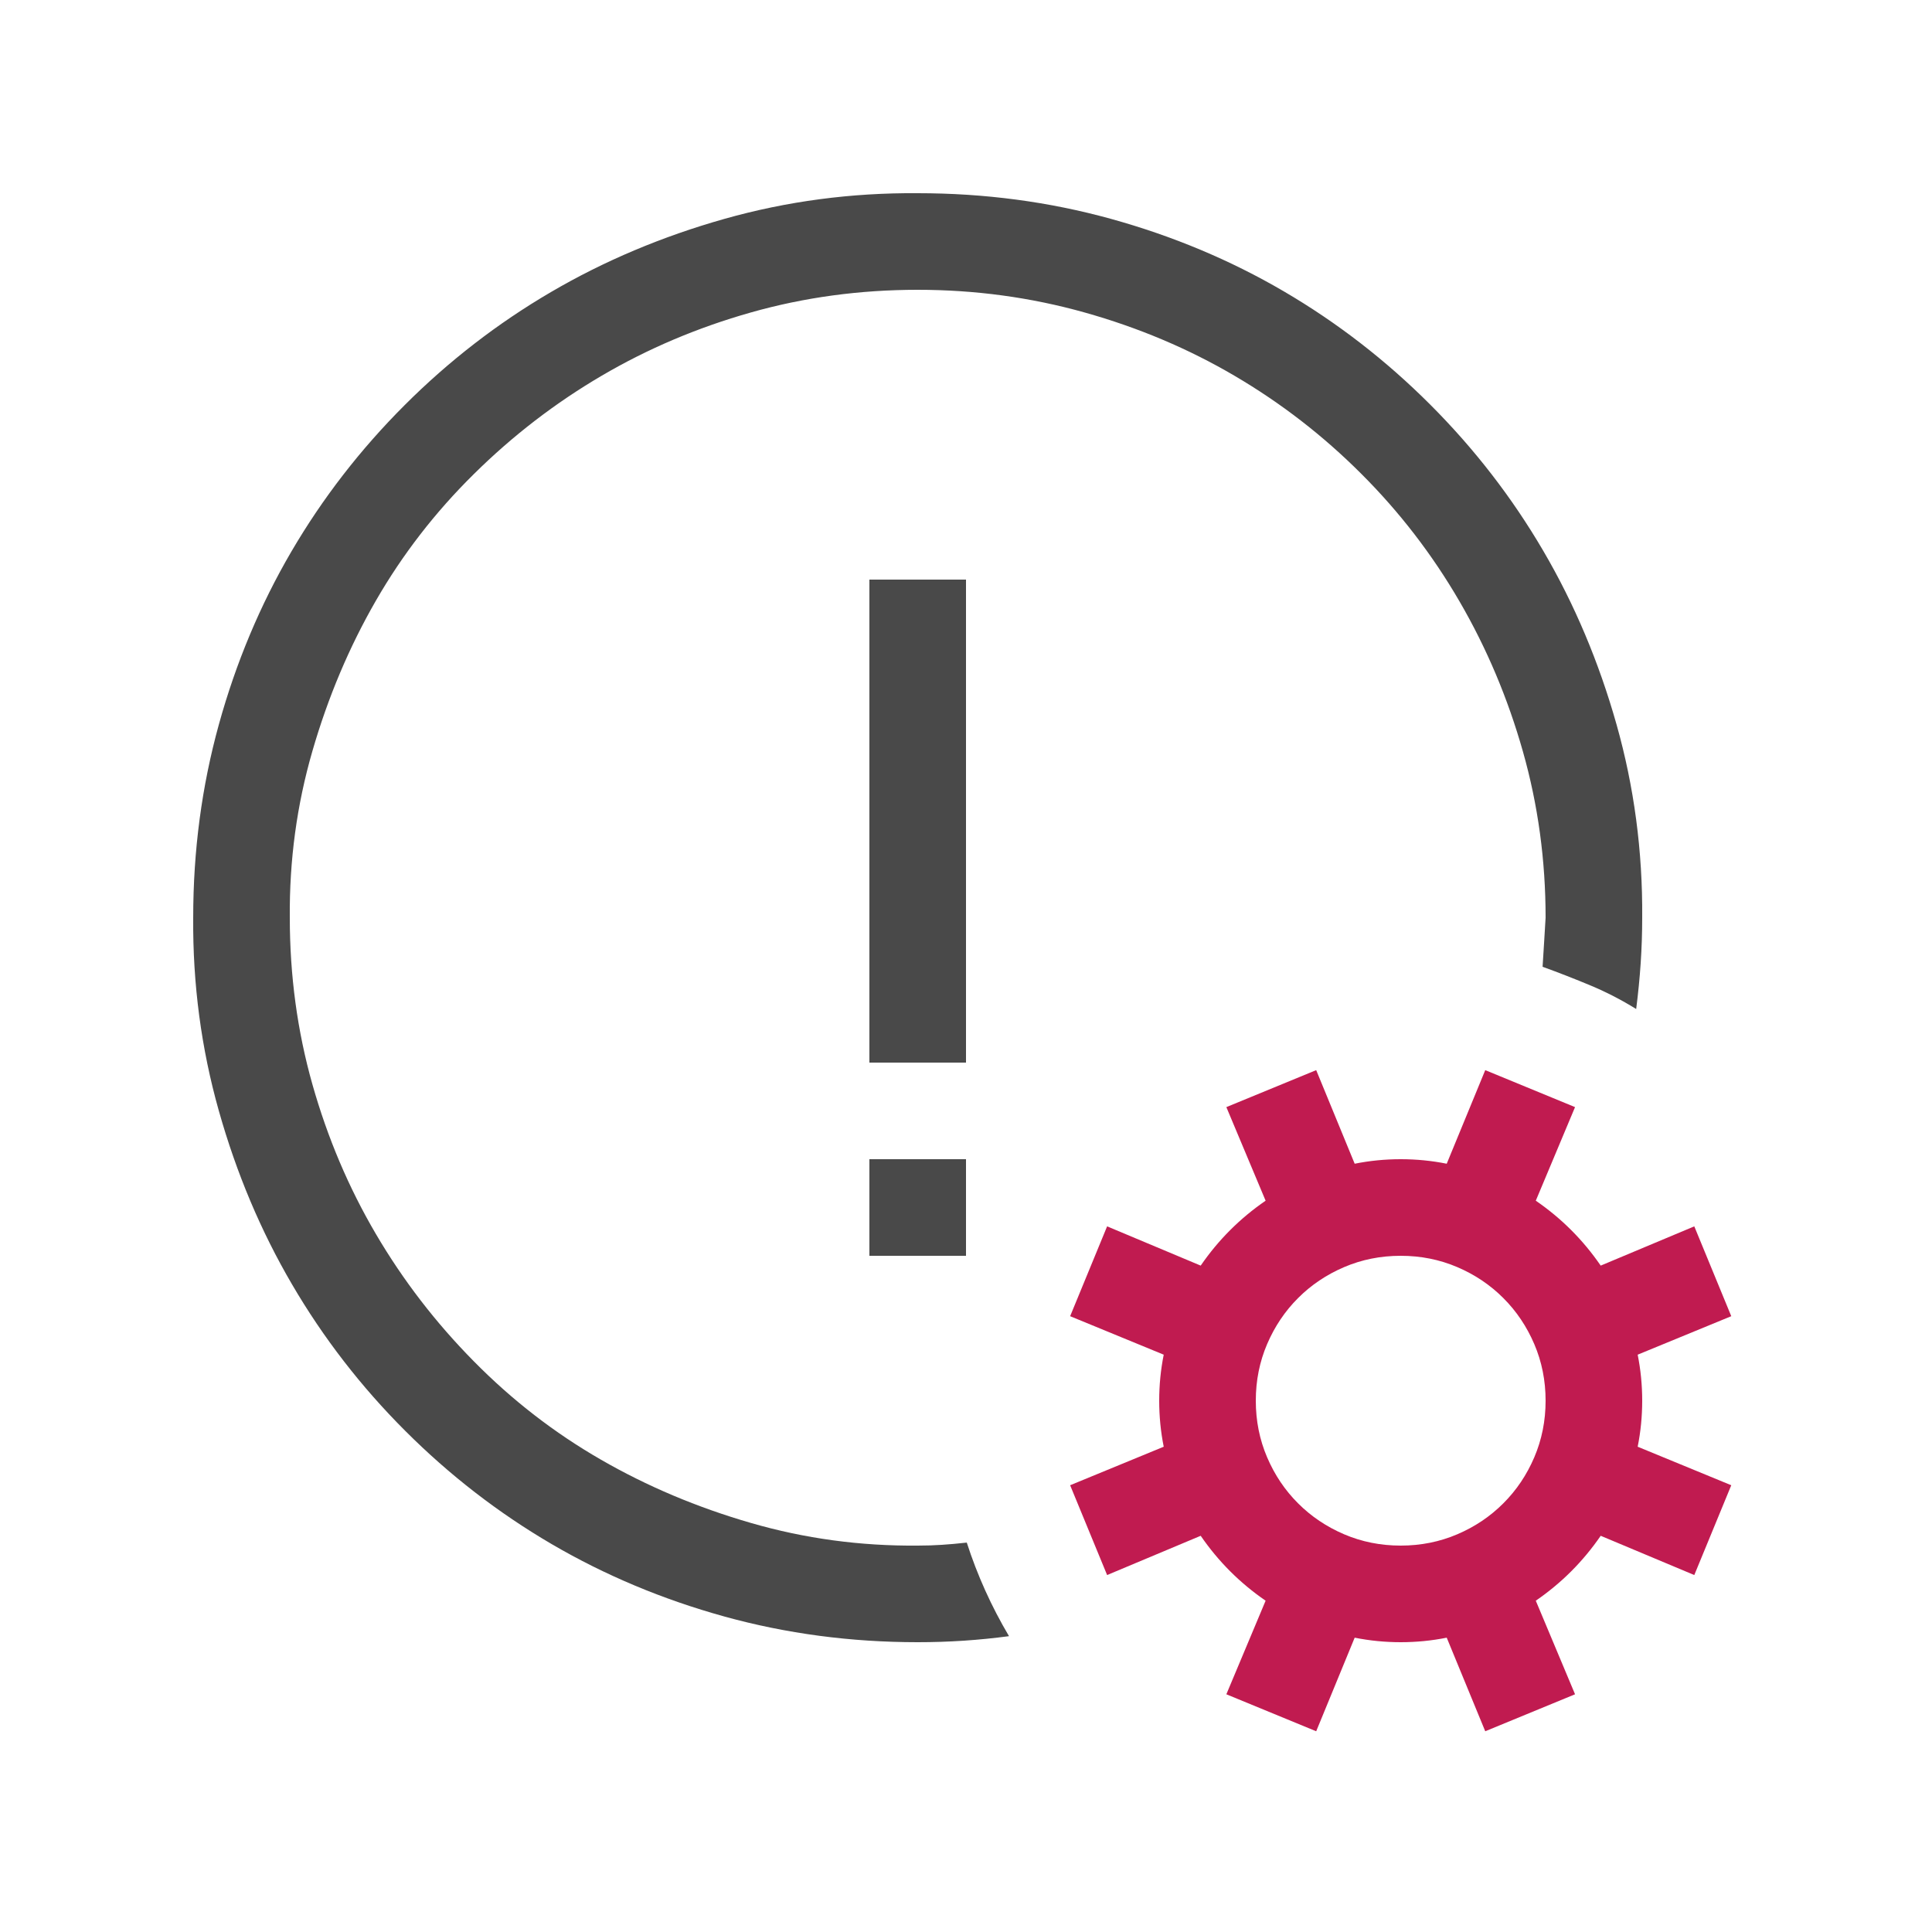<svg width="50" height="50" viewBox="0 0 50 50" fill="none" xmlns="http://www.w3.org/2000/svg">
<g clip-path="url(#clip0_1968_2189)">
<path fill-rule="evenodd" clip-rule="evenodd" d="M25 27.5V15H22.5V27.5H25ZM24.375 39.98C24.18 39.993 23.971 40 23.75 40C22.266 40.013 20.827 39.818 19.434 39.414C18.04 39.011 16.745 38.464 15.547 37.773C14.349 37.083 13.255 36.237 12.266 35.234C11.276 34.232 10.43 33.132 9.727 31.934C9.023 30.736 8.477 29.447 8.086 28.067C7.695 26.686 7.5 25.247 7.5 23.75C7.487 22.266 7.682 20.827 8.086 19.434C8.49 18.04 9.037 16.745 9.727 15.547C10.417 14.349 11.263 13.255 12.266 12.266C13.268 11.276 14.368 10.43 15.566 9.727C16.764 9.023 18.053 8.477 19.434 8.086C20.814 7.695 22.253 7.5 23.75 7.5C25.234 7.5 26.673 7.695 28.067 8.086C29.46 8.477 30.755 9.023 31.953 9.727C33.151 10.43 34.245 11.276 35.234 12.266C36.224 13.255 37.07 14.355 37.773 15.566C38.477 16.777 39.023 18.073 39.414 19.453C39.805 20.833 40 22.266 40 23.75C39.987 23.984 39.974 24.199 39.961 24.395C39.948 24.59 39.935 24.798 39.922 25.02C40.352 25.176 40.768 25.339 41.172 25.508C41.576 25.677 41.966 25.879 42.344 26.113C42.396 25.71 42.435 25.313 42.461 24.922C42.487 24.531 42.5 24.141 42.5 23.75C42.513 22.031 42.292 20.365 41.836 18.75C41.38 17.136 40.749 15.638 39.941 14.258C39.134 12.878 38.158 11.615 37.012 10.469C35.866 9.323 34.603 8.346 33.223 7.539C31.843 6.732 30.352 6.107 28.75 5.664C27.148 5.221 25.482 5 23.75 5C22.031 4.987 20.365 5.208 18.75 5.664C17.136 6.12 15.638 6.751 14.258 7.559C12.878 8.366 11.615 9.342 10.469 10.488C9.323 11.634 8.346 12.897 7.539 14.277C6.732 15.658 6.107 17.148 5.664 18.75C5.221 20.352 5 22.018 5 23.75C4.987 25.469 5.208 27.136 5.664 28.75C6.12 30.365 6.751 31.862 7.559 33.242C8.366 34.622 9.342 35.886 10.488 37.031C11.634 38.177 12.897 39.154 14.277 39.961C15.658 40.768 17.148 41.393 18.75 41.836C20.352 42.279 22.018 42.5 23.75 42.5C24.154 42.5 24.551 42.487 24.942 42.461C25.332 42.435 25.723 42.396 26.113 42.344C25.658 41.576 25.293 40.768 25.02 39.922C24.785 39.948 24.57 39.968 24.375 39.98ZM22.5 30V32.5H25V30H22.5Z" fill="#494949"/>
<path fill-rule="evenodd" clip-rule="evenodd" d="M42.5 36.25C42.5 36.654 42.461 37.051 42.383 37.441L44.805 38.438L43.848 40.762L41.426 39.746C40.97 40.41 40.41 40.97 39.746 41.426L40.762 43.848L38.438 44.805L37.441 42.383C37.051 42.461 36.654 42.5 36.25 42.5C35.846 42.5 35.449 42.461 35.059 42.383L34.063 44.805L31.738 43.848L32.754 41.426C32.09 40.97 31.53 40.41 31.074 39.746L28.652 40.762L27.695 38.438L30.117 37.441C30.039 37.051 30 36.654 30 36.25C30 35.846 30.039 35.449 30.117 35.059L27.695 34.063L28.652 31.738L31.074 32.754C31.53 32.09 32.09 31.53 32.754 31.074L31.738 28.652L34.063 27.695L35.059 30.117C35.449 30.039 35.846 30 36.25 30C36.654 30 37.051 30.039 37.441 30.117L38.438 27.695L40.762 28.652L39.746 31.074C40.41 31.53 40.97 32.09 41.426 32.754L43.848 31.738L44.805 34.063L42.383 35.059C42.461 35.449 42.5 35.846 42.5 36.25ZM39.707 34.785C39.902 35.241 40 35.729 40 36.25C40 36.771 39.902 37.259 39.707 37.715C39.512 38.171 39.245 38.568 38.906 38.906C38.568 39.245 38.171 39.512 37.715 39.707C37.259 39.902 36.771 40 36.25 40C35.729 40 35.241 39.902 34.785 39.707C34.33 39.512 33.932 39.245 33.594 38.906C33.255 38.568 32.988 38.171 32.793 37.715C32.598 37.259 32.5 36.771 32.5 36.25C32.5 35.729 32.598 35.241 32.793 34.785C32.988 34.33 33.255 33.932 33.594 33.594C33.932 33.255 34.33 32.988 34.785 32.793C35.241 32.598 35.729 32.5 36.25 32.5C36.771 32.5 37.259 32.598 37.715 32.793C38.171 32.988 38.568 33.255 38.906 33.594C39.245 33.932 39.512 34.33 39.707 34.785Z" fill="#C01B50"/>
</g>
<defs>
<clipPath id="clip0_1968_2189">
<rect width="40" height="40" fill="white" transform="translate(5 5)"/>
</clipPath>
</defs>
</svg>
